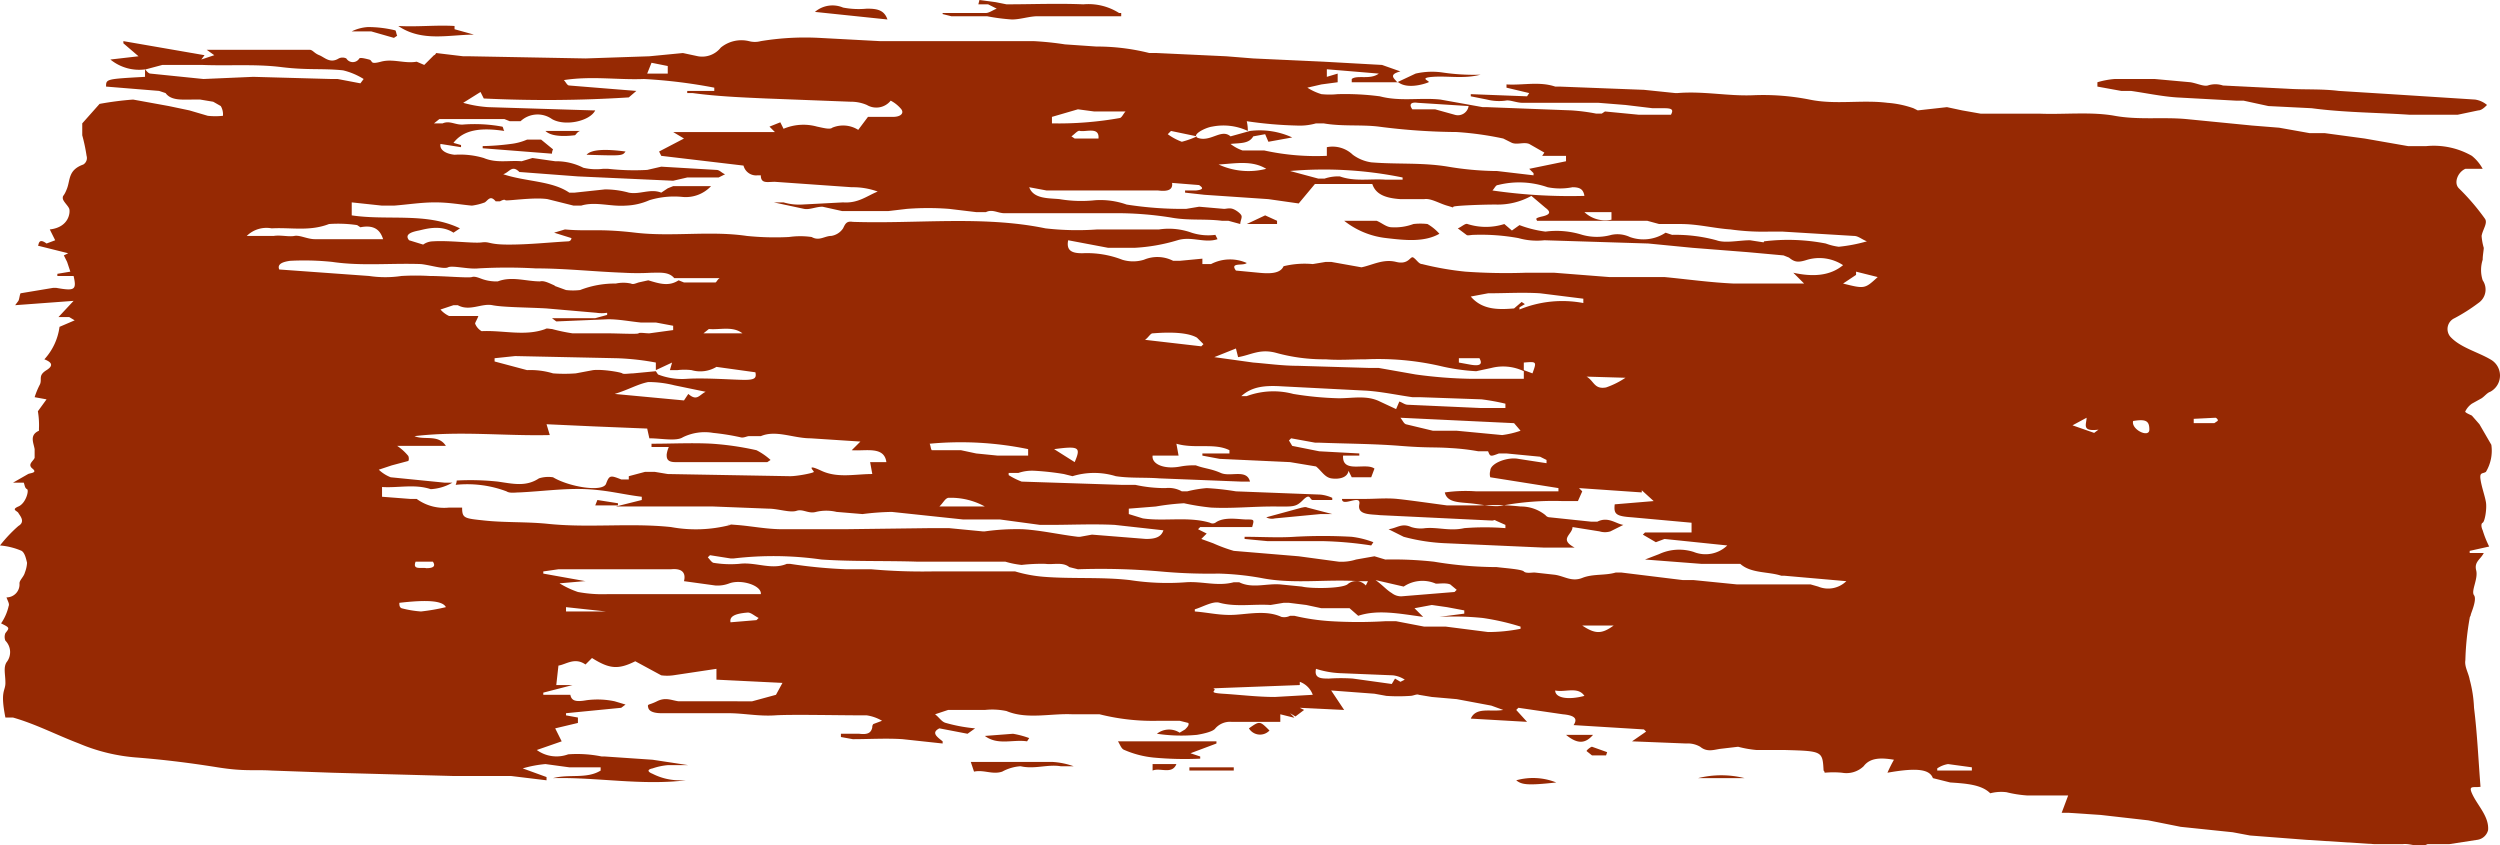 <svg id="icon" xmlns="http://www.w3.org/2000/svg" width="231" height="78.1" viewBox="0 0 231 78.1" preserveAspectRatio="none"><title>icons</title><path d="M15,6h3.7c2.4.1,4.9-.1,7.3.2s3.8.1,5.7.3a6.4,6.4,0,0,1,1.9.8l-.3.4-2.1-.4h-.6l-7.2-.2-4.6.2-4.9-.5c-.2,0-.4-.3-.5-.4v.7c-3.6.2-3.6.2-3.6.9l4.9.4.6.2c.5.7,1.5.6,2.4.6h.8l1.2.2.7.4a1.5,1.5,0,0,1,.2.9,6.5,6.5,0,0,1-1.4,0l-1.7-.5-1.9-.4-3.3-.6a29.1,29.1,0,0,0-3.1.4L7.6,11.4v1.1A16.2,16.2,0,0,1,8,14.4a.7.7,0,0,1-.3.8c-1.4.5-1.2,1.4-1.5,2.2s-.4.6-.4.9.5.7.6,1,0,1.7-1.8,1.9l.5,1-.8.3c-.8-.6-.7.2-.8.2l2.8.7-.4.2.3.6.3.9-1.2.2v.2H6.8c.3,1.3.1,1.4-1.6,1.1H4.9l-3,.5c-.1.2-.1.5-.2.7l-.3.4,5.4-.4L5.4,29.3h1l.5.3-1.4.6a5.5,5.5,0,0,1-1.4,3c.5.2,1,.5.2,1s-.4.8-.6,1.3a7.3,7.3,0,0,0-.5,1.2l1.1.2-.8,1.1a7.6,7.6,0,0,1,.1,1.6v.2c-.9.4-.5,1.1-.4,1.7v.8c-.1.3-.7.6-.2,1s-.2.4-.4.5l-1.4.8H2.2c.1.3.1.5.3.6s-.1,1.3-.8,1.6-.1.4,0,.6.7.8,0,1.2A13.3,13.3,0,0,0,0,50.4a6.4,6.4,0,0,1,2,.5c.3.2.4.7.5,1.1a2.9,2.9,0,0,1-.2.9c-.1.4-.5.7-.5,1A1.2,1.2,0,0,1,.6,55.2c.1.3.3.6.2.8a4.6,4.6,0,0,1-.7,1.6c.8.4.8.4.4.9a.9.9,0,0,0,0,.7,1.5,1.5,0,0,1,.1,2c-.3.5-.1,1.1-.1,1.9s-.5.7,0,3.2h.7c2.1.6,4,1.6,6.1,2.4A16.9,16.9,0,0,0,12.7,70c2.5.2,4.9.5,7.4.9s3.4.2,5,.3l5.6.2,11.1.3h5.4l3.3.4v-.3L48.3,71a10.7,10.7,0,0,1,2.1-.4l2.2.3h2.9v.3c-1.3.8-2.9.3-4.4.7,4.1-.1,8.1.7,12.3.2h-.5a5.5,5.5,0,0,1-2.6-.6c-.5-.2-.5-.4,0-.5a5.8,5.8,0,0,1,1.4-.3h1.9l-3.3-.5-4.4-.3h-.3a11.3,11.3,0,0,0-3.1-.2,3.1,3.1,0,0,1-2.9-.4l2.3-.8-.6-1.2,2.1-.5v-.5l-1.1-.2v-.2l5.1-.5.4-.3-1-.3a7.7,7.7,0,0,0-2.6-.1c-1.1.2-1.4,0-1.5-.5H50.2v-.2l2.7-.7H51.4l.2-1.8c.7-.1,1.5-.8,2.5-.1l.6-.6c1.6,1,2.4,1.1,4,.3l2.4,1.3a4.1,4.1,0,0,0,1.1,0l4-.6v1l6.1.3-.6,1.1-2.2.6H62.7c-.7-.1-1.2-.4-2,0s-.9.2-.8.6.7.5,1.2.5h6.2c1.4,0,2.8.3,4.3.2s5.7,0,8.5,0a3.9,3.9,0,0,1,1.4.5l-.8.3a.4.4,0,0,0-.1.3c-.1.5-.4.7-1.2.6H77.7v.3l1.1.2c1.5,0,3.1-.1,4.6,0l3.7.4v-.2c-.5-.4-1.1-.8-.3-1.2l2.6.5.7-.5a14.6,14.6,0,0,1-2.7-.5c-.4-.1-.6-.5-1-.8l1.2-.4H91a6.4,6.4,0,0,1,2,.1c1.9.8,4.1.2,6.1.3h2.5a20.2,20.2,0,0,0,5.5.6H109l.8.2c.1.2-.1.4-.3.6l-.5.3a1.8,1.8,0,0,0-2.1.1,15.3,15.3,0,0,0,3.7.1c.6-.1,1.5-.3,1.7-.6a1.8,1.8,0,0,1,1.5-.6h4.5V66l1.2.3h.1l-.4-.4.5.3.8-.6-.4-.2,4.1.2L123,63.8l4,.3,1.1.2a16.1,16.1,0,0,0,2.2,0c.3,0,.6-.2.8-.1l1.2.2,2.3.2,3.2.6,1.1.4c-1.2.2-2.5-.3-3,.8l5.2.3-1-1.1.2-.2,4.1.6c1.1.1,1.4.4,1,1l6.5.4.2.2-1.3.9,5,.2a2.3,2.3,0,0,1,1.3.3c.6.5,1.2.3,1.8.2l1.7-.2a10.1,10.1,0,0,0,1.7.3h2.6c3.5.1,3.5.1,3.6,1.9a.3.3,0,0,1,.1.2,8.6,8.6,0,0,1,1.6,0,2.3,2.3,0,0,0,2-.6c.6-.8,1.6-.8,2.8-.6a13.4,13.4,0,0,0-.6,1.2c2.8-.5,3.9-.3,4.2.5l1.6.4c1.5.1,2.9.2,3.7,1a4,4,0,0,1,1.5-.1,10.8,10.8,0,0,0,1.9.3h3.8l-.6,1.6h.6l3,.2,4.4.5,3,.6,4.8.5,1.6.3,5.2.4,6.3.4H222c.8-.1,1.5.4,2.3,0h2l2.6-.4a1.2,1.2,0,0,0,1-.9c.1-1.2-.9-2.2-1.4-3.2s0-.7.7-.8c-.2-2.5-.3-4.9-.6-7.3a11.7,11.7,0,0,0-.4-2.6c-.1-.6-.5-1.2-.4-1.8a25.8,25.8,0,0,1,.4-3.9c0-.1.1-.2.1-.3s.6-1.4.3-1.8.4-1.5.2-2.3.4-1,.7-1.6h-1.3v-.2l1.8-.4a9.4,9.4,0,0,1-.6-1.5c-.1-.2-.2-.6,0-.7s.4-1.3.3-1.9-.4-1.4-.5-2.1.2-.5.5-.7a3.8,3.8,0,0,0,.5-2.5l-1.1-1.9-.7-.8c-.2-.1-.7-.3-.6-.4a1.9,1.9,0,0,1,.6-.7l.9-.5c.3-.2.5-.5.8-.6a1.7,1.7,0,0,0,0-3c-1.2-.7-2.8-1.1-3.7-2.1a1.1,1.1,0,0,1,.4-1.7,16.4,16.4,0,0,0,2.2-1.4,1.5,1.5,0,0,0,.4-2.1,3.1,3.1,0,0,1,0-1.9c0-.4.1-.9.1-1.1a5.2,5.2,0,0,1-.2-1.1c.1-.6.6-1.2.3-1.6a20.9,20.9,0,0,0-2.4-2.8c-.5-.5-.1-1.5.6-1.8h1.6a4,4,0,0,0-1-1.2,7.1,7.1,0,0,0-4.2-.9h-1.7l-4-.7-3.7-.5h-1.4l-2.8-.5-2.5-.2-6.1-.6c-2.2-.2-4.4.1-6.6-.3s-4.7-.1-7-.2H183l-1.7-.3-1.4-.3-2.7.3-.4-.2a9.3,9.3,0,0,0-2.4-.5c-2.4-.3-4.8.2-7.2-.3a22,22,0,0,0-5.2-.4c-2.3.1-4.6-.4-7-.2h-.2l-2.9-.3-7.8-.3h-.4c-1.5-.5-3-.1-4.5-.2v.3l2.1.5-.2.3-5.2-.2v.2l1.5.3a4.6,4.6,0,0,0,1.7.1c.4-.1,1,.2,1.6.2h7l2.5.2,2.5.3h1.1c.8,0,.8.2.6.6h-3l-3.1-.3-.3.2h-.5a18.1,18.1,0,0,0-2.3-.3l-7.8-.3H137l-3.9-.7c-1.9-.2-3.7.2-5.6-.3a24.8,24.8,0,0,0-3.9-.2,7.5,7.5,0,0,1-1.5,0,5.2,5.2,0,0,1-1.3-.6l1.3-.3,1.5-.2V6.8l-1,.3V6.4l4.8.4c-.8.6-2,.1-2.5.5v.3h4.2c-.2-.3-.9-.7.3-1L127.7,6l-5.4-.3-6.5-.3-2.5-.2-6.4-.3h-.7a19.9,19.9,0,0,0-4.9-.6l-2.9-.2a28.5,28.5,0,0,0-2.9-.3H81.3l-5.6-.3a25.2,25.2,0,0,0-5.4.3,2.1,2.1,0,0,1-1.1,0,3,3,0,0,0-2.6.6,2.2,2.2,0,0,1-2.1.8l-1.4-.3L60,5.2l-5.9.2L43.4,5.2h-.6l-2.5-.3s-.1.2-.2.2l-.9.9-.7-.3c-1.1.2-2.2-.3-3.3,0s-.7-.1-1.1-.2-.8-.2-.9-.1a.7.7,0,0,1-1.2,0,.8.8,0,0,0-.7,0c-.8.5-1.3-.1-1.8-.3s-.6-.5-.9-.5H19.1l.7.5-1.2.4.3-.4L11.4,3.8V4l1.4,1.2-2.6.3a4.2,4.2,0,0,0,3.3.9ZM58.5,34.5c-.3,0-.9.1-1,0s-1.8-.4-2.7-.3l-1.6.3a14.3,14.3,0,0,1-2.1,0,7.2,7.2,0,0,0-2.4-.3l-3-.8v-.3l1.9-.2,9.4.2a23.3,23.3,0,0,1,3.6.4v.7l1.5-.7-.2.7h.7a5.6,5.6,0,0,1,1.3,0,2.9,2.9,0,0,0,2.3-.3l3.6.5c.1.5,0,.7-1,.7s-3.5-.2-5.3-.1a6.1,6.1,0,0,1-2.7-.4l-.2-.3Zm82.3-1c1.2-.1,1.2-.1.8,1l-.8-.3V35h-5a42.1,42.1,0,0,1-5-.4l-3.4-.6h-.8l-6.7-.2c-1.4,0-2.8-.2-4.1-.3l-3.6-.5,2-.8.2.8c1.2-.2,2-.8,3.5-.4a16.5,16.5,0,0,0,4.6.6c1.2.1,2.5,0,3.7,0a25.7,25.7,0,0,1,6.8.6,18.6,18.6,0,0,0,3.4.5l1.4-.3a4.4,4.4,0,0,1,3,.3ZM113.7,12.6c-.8-.7-1.7.4-2.8.2s.4-1,1.1-1.1a5.3,5.3,0,0,1,3.3.4,3.9,3.9,0,0,0-.1-.9,37.3,37.3,0,0,0,4.6.4,5.5,5.5,0,0,0,1.8-.2h.7c1.7.3,3.5.1,5.1.3a58.1,58.1,0,0,0,7.2.5,29.7,29.7,0,0,1,4.3.6l.8.4c.5.2,1.1-.1,1.6.1l1.4.8-.2.3h2.2v.5l-3.4.7.4.4v.2l-3.4-.4h-.3a28.5,28.5,0,0,1-4.2-.4c-2.4-.4-4.7-.2-7.1-.4a3.8,3.8,0,0,1-1.7-.7,2.7,2.7,0,0,0-2.4-.7v.8a22.4,22.4,0,0,1-5.8-.5h-2a3.9,3.9,0,0,1-1.1-.6c.9-.1,1.7,0,2.1-.7l1.1-.2.3.7,2.2-.4a7.2,7.2,0,0,0-3.9-.6Zm-71.1,1v-.2l-.7-.2c1-1.3,2.7-1.4,4.7-1.1-.1-.1-.1-.4-.2-.4a14,14,0,0,0-3.5-.2c-.8.1-1.3-.4-2-.1h-.8l.5-.4h6l.5.2h1A2.3,2.3,0,0,1,51,11c1.2.7,3.5.2,4-.8h-.2l-9.7-.3a11.1,11.1,0,0,1-2.3-.4l1.6-1,.3.6A119.8,119.8,0,0,0,58.1,9l.7-.6-2.5-.2-3.7-.3c-.2,0-.3-.3-.5-.5,2.6-.4,5,0,7.4-.1a48.1,48.1,0,0,1,6.5.8v.3H63.5v.2H64c2.2.3,4.5.4,6.8.5l7.8.3a3.7,3.7,0,0,1,1.5.3,1.7,1.7,0,0,0,2.2-.4,3.1,3.1,0,0,1,.9.7c.4.4.1.8-.7.8H80.2l-.9,1.2a2.6,2.6,0,0,0-2.4-.2c-.2.2-.9,0-1.4-.1a4.7,4.7,0,0,0-3.1.2l-.3-.6-1,.4.5.5H62.2l1,.6-2.3,1.2.2.4,7.6.9a1.2,1.2,0,0,0,1.3.9h.3c0,.8.6.6,1.3.6l7.1.5a6.7,6.7,0,0,1,2.4.4c-1,.4-1.8,1.1-3.2,1l-3.8.2a5,5,0,0,1-1.7-.2h-.9l2.8.6c.5.1,1.1-.2,1.7-.2l1.8.4h4.3l1.7-.2a25.4,25.4,0,0,1,3.9,0l2.5.3h.9c.6-.3,1.1.1,1.7.1h10a31.9,31.9,0,0,1,5.4.4c1.6.3,3.1.1,4.7.3h.6l1.1.3c0-.3.2-.6.1-.8s-.5-.5-.8-.6-.6,0-.8,0l-2.3-.2-1.2.2a33.1,33.1,0,0,1-5.5-.4,7.3,7.3,0,0,0-2.9-.4,12,12,0,0,1-3.3-.1c-1-.1-2.4,0-2.8-1.1l1.6.3H107c.8.1,1.4,0,1.3-.7l2.5.2c.1.1.7.4-.3.5h-1v.2l1.8.2,5.9.4,2.8.4,1.5-1.8h5.3c.3.9,1.1,1.3,2.6,1.4h2.2c.6-.1,1.4.4,2.1.6s.5.2.6.1,2.6-.2,3.9-.2a6.4,6.4,0,0,0,3.3-.8l1.3,1.1c.4.3.6.6-.3.8s-.4.3-.5.4h10.2l1.1.3h2c1.6,0,3.1.4,4.6.5a21.7,21.7,0,0,0,3.6.2h1.2l6.6.4c.4,0,.7.3,1.2.5a14.7,14.7,0,0,1-2.6.5,5.3,5.3,0,0,1-1.2-.3,18.2,18.2,0,0,0-5.7-.2s-.1.2,0,.1l-1.3-.2c-1,0-2.3.3-3.1,0a14.4,14.4,0,0,0-4.1-.5l-.6-.2a3.7,3.7,0,0,1-3.3.4,2.7,2.7,0,0,0-1.7-.2,5,5,0,0,1-2.7,0,7.9,7.9,0,0,0-3.4-.3,10.5,10.5,0,0,1-2.4-.6l-.7.5-.7-.6h0a5.6,5.6,0,0,1-3.4,0c-.2-.1-.6.3-.9.4l.8.6c.1.1.4,0,.7,0a19.3,19.3,0,0,1,4.1.3,6.3,6.3,0,0,0,2.4.2l9.6.3,4.1.4,5.1.4,3.3.3.5.2c.5.4.8.5,1.7.2a4,4,0,0,1,3.3.5c-1.2,1-2.8,1.1-4.6.7l1,1h-6.5c-2.2-.1-4.3-.4-6.4-.6h-5.1l-5.1-.4h-2.6a52.8,52.8,0,0,1-5.6-.1,27.9,27.9,0,0,1-4-.7c-.3,0-.5-.4-.8-.6s-.4.7-1.6.4-2.2.3-3.2.5L123,24.2h-.5l-1.2.2a8.2,8.2,0,0,0-2.7.2c-.3.7-1.3.7-2.3.6l-2.1-.2c-.6-.8.7-.4,1-.7a3.8,3.8,0,0,0-3.3.1h-.8v-.5l-2.1.2h-.6a3.2,3.2,0,0,0-2.7-.1,3.4,3.4,0,0,1-2,0,9,9,0,0,0-3.7-.6c-.9,0-1.5-.2-1.3-1.2l3.7.7h2.4a16.7,16.7,0,0,0,4-.7c1.3-.4,2.5.3,3.7-.1l-.2-.4a5,5,0,0,1-2.2-.2,6.2,6.2,0,0,0-3-.3h-5.7a25.7,25.7,0,0,1-4.8-.1c-5.8-1.2-11.9-.4-17.8-.6-.6-.1-.7.2-.9.6a1.6,1.6,0,0,1-1.1.7c-.6,0-1.1.5-1.8.1a7.4,7.4,0,0,0-2.1,0,25.4,25.4,0,0,1-3.9-.1c-3.4-.5-6.9.1-10.3-.3s-4.3-.1-6.5-.3l-1,.3,1.6.5a.3.3,0,0,1-.3.3c-1.8.1-3.6.3-5.5.3s-1.7-.3-2.5-.2-3-.2-4.5-.1a1.6,1.6,0,0,0-.9.3l-1.3-.4c-.5-.6.4-.8.9-.9s2-.6,3.2.2l.6-.4c-3.1-1.5-6.7-.7-10-1.2V18.7l2.8.3h1.1c1.3-.1,2.5-.3,3.8-.3s2.3.2,3.4.3a5.3,5.3,0,0,0,1.2-.3c.3-.2.5-.7,1-.1h.4c.2-.1.4-.2.5-.1s2.6-.3,3.9-.1l2.4.6h.7c1.3-.4,2.7.1,4.1,0a5.9,5.9,0,0,0,2.2-.5,7.8,7.8,0,0,1,3.1-.3,3.2,3.2,0,0,0,2.6-1H62.2l-.5.2-.6.4c-1-.4-2,.2-3,0a8.3,8.3,0,0,0-2.2-.3l-2.8.3h-.5c-1.6-1.1-4-1-6.1-1.7.6-.2.8-.9,1.5-.2h.1l5.3.4,8.8.4,1.3-.3h2.9l.6-.3c-.3-.1-.5-.4-.8-.4l-5.1-.3-1.3.3a21.7,21.7,0,0,1-3.6-.1h-.5a5.1,5.1,0,0,1-1.8-.1,5.5,5.5,0,0,0-2.6-.6l-2.1-.3-1,.3c-1.2-.1-2.3.2-3.5-.3a7.7,7.7,0,0,0-2.7-.3c-.9-.1-1.4-.5-1.3-1Zm64.2,33.2a23,23,0,0,1,2.6-.3,21.7,21.7,0,0,0,2.5.4c1.9.1,3.8-.1,5.7-.1s2.1.1,2.8-.6.6,0,.9,0h1.8V46a3.5,3.5,0,0,0-1.1-.3l-7.8-.3a24.8,24.8,0,0,0-2.7-.3,11.3,11.3,0,0,0-1.8.3h-.5a2.5,2.5,0,0,0-1.5-.3,12.7,12.7,0,0,1-2.8-.3h-1.3l-9.2-.3a6.7,6.7,0,0,1-1.2-.6v-.2h.9a3.9,3.9,0,0,1,1.5-.2,24.8,24.8,0,0,1,2.7.3l.8.2a6.8,6.8,0,0,1,4,0c1.3.2,2.7.1,4,.2l7.6.3h.8c-.3-1.2-1.8-.4-2.7-.8s-1.5-.4-2.3-.7a6.6,6.6,0,0,0-1.4.1c-1.5.3-2.7-.2-2.6-1h2.4l-.2-1.1c1.7.5,3.5-.1,4.9.6v.3h-2.5v.2l1.6.3,6.5.3,2.4.4c.5.4.8,1,1.4,1.1s1.5,0,1.6-.7l.3.6h1.8l.3-.8c-.8-.6-3,.5-2.9-1.2h1.5v-.2l-3.7-.2-2.5-.5-.3-.5.2-.2,2.2.4h.3c2.5.1,5.1.1,7.6.3s3.1.1,4.6.2a20.6,20.6,0,0,1,2.6.3h.9c.2.5.2.5,1,.2h.7l3.1.3.6.3v.3l-2.6-.4c-1-.2-2.6.4-2.6,1.1a1.1,1.1,0,0,0,0,.6l6.3,1v.3h-7.6a13.8,13.8,0,0,0-2.9.1c.2.9,1.2.9,2.3,1s2.3.4,3.1.2a25.9,25.9,0,0,1,5.5-.4h1.4l.4-.9-.3-.3,5.8.4v-.2l1.1,1-3.6.3c-.1.9.1,1.1,1.6,1.2l5.5.5v.9H152l-.2.2,1.2.7.8-.3,5.8.6a2.9,2.9,0,0,1-3.1.6,4.4,4.4,0,0,0-3.2.2l-1.3.5h0l5.2.4h3.6c1,.9,2.6.7,3.8,1.1h.3l5.7.5a2.4,2.4,0,0,1-2.6.5l-.7-.2h-6.8l-4-.4h-1l-5.7-.7h-.5c-1,.3-2.1.1-3.1.5s-1.7-.2-2.6-.3l-1.8-.2c-.3,0-.8.1-1-.1s-1.7-.3-2.5-.4a35.8,35.8,0,0,1-5.8-.5,34.6,34.6,0,0,0-4.5-.2l-1-.3-1.7.3a4.4,4.4,0,0,1-1.6.2l-3.7-.5-6-.5a14.6,14.6,0,0,1-1.9-.7l-1.1-.4.5-.5-.8-.4.2-.2h4.8c.2-.7.2-.7-.5-.7s-2.1-.3-2.9.3a.5.5,0,0,1-.5,0c-2-.6-4.2-.1-6.2-.4l-1.3-.4V47ZM70.3,40.3c1.4-.6,3,.2,4.6.2l4.6.3-.8.8c1.3.1,3-.4,3.2,1.1H80.4l.2,1.1c-1.6,0-3.2.4-4.7-.3s-.7,0-.7.1-1.5.4-2.2.4l-11.3-.2-1.2-.2h-.9l-1.5.4v.3h-.7c-1-.4-1.1-.4-1.4.4s-3.4.3-4.9-.6a2.9,2.9,0,0,0-1.3.1c-1.2.8-2.4.5-3.8.3a23.8,23.8,0,0,0-3.8-.1,1,1,0,0,1-.1.4,10.3,10.3,0,0,1,4.7.6c.3.2.8.1,1.2.1,2.1-.1,4.2-.4,6.2-.3s3.4.5,5.1.7v.3l-2.4.6h9L71,47c.9,0,2,.4,2.6.2s1.1.3,1.8.1a4.1,4.1,0,0,1,1.9,0l2.4.2a24.5,24.5,0,0,1,2.7-.2L89,48h3.4l3.7.5H97c2,0,4-.1,6,0l4.5.5c-.2.6-.7.8-1.6.8l-5-.4-1.1.2h-.2c-1.7-.2-3.4-.6-5.1-.7a21.1,21.1,0,0,0-3.5.2h-.2l-3.1-.3H85.9L78,48.9H72.3c-1.5,0-2.9-.3-4.3-.4s-.4-.1-.5,0a12.7,12.7,0,0,1-5.5.2c-3.8-.4-7.6.1-11.4-.3-2-.2-3.9-.1-5.8-.3s-2.1-.2-2.1-1.2H41.5a4.3,4.3,0,0,1-3-.8h-.6l-2.6-.2v-.9c1.5.1,3-.3,4.5.2a4.5,4.5,0,0,0,2-.6h-.7l-5-.5a3.4,3.4,0,0,1-1.1-.7l1.2-.4,1.5-.4c.1,0,.1-.4,0-.5a4.7,4.7,0,0,0-1-.9h4.5c-.7-1.1-2-.5-2.9-.9,4.2-.5,8.3,0,12.5-.1l-.3-1,4.4.2,4.9.2.2.9c1.1,0,2.5.3,3.1-.1a4.6,4.6,0,0,1,2.8-.4,21.7,21.7,0,0,1,2.5.4c.3.1.6-.1.8-.1ZM124.5,54c-.6.4-3.4.4-4.2.2l-2-.2c-1.3-.1-2.6.4-3.8-.2H114c-1.5.4-2.9-.1-4.4,0a22.7,22.7,0,0,1-5.2-.2c-2.6-.3-5.3-.1-7.9-.3a12.8,12.8,0,0,1-2.7-.5H86.1a53.3,53.3,0,0,1-5.6-.2H78.2a45.7,45.7,0,0,1-5.2-.5h-.3c-1.4.6-2.9-.2-4.4,0a9.7,9.7,0,0,1-2.4-.1c-.2-.1-.3-.3-.5-.5l.2-.2,1.9.3h.3a31.3,31.3,0,0,1,8.1.1c3,.2,5.9.1,8.9.2h8.1a8,8,0,0,0,1.5.3,16.2,16.2,0,0,1,2.2-.1c.7.1,1.6-.2,2.2.3l.8.2a63.7,63.7,0,0,1,7.6.2,48.7,48.7,0,0,0,5.4.2,25.8,25.8,0,0,1,3.9.4c3,.6,6,.1,9,.3h.9l-.2.4A1.2,1.2,0,0,0,124.5,54ZM49.9,26c-1.3,0-2.6-.5-3.9,0a3.9,3.9,0,0,1-1.4-.2c-.3-.1-.7-.3-1-.2s-2.6-.1-3.9-.1a22.6,22.6,0,0,0-2.6,0,10.1,10.1,0,0,1-3,0l-8.3-.6c-.2-.5.3-.7,1-.8a25.1,25.1,0,0,1,3.9.1c2.7.4,5.4.1,8.2.2.9.1,2.1.5,2.5.3s1.9.2,2.8.1a46.9,46.9,0,0,1,5.3,0c2.7,0,5.4.3,8.1.4a22.6,22.6,0,0,0,2.6,0c.8,0,1.6-.1,2.1.5h4.2c-.2.1-.3.4-.4.4H63.2l-.5-.2c-.9.6-1.8.3-2.8,0l-.9.2c-.3.1-.5.2-.7.1a3.3,3.3,0,0,0-1.4,0,8.8,8.8,0,0,0-3.3.6,5.6,5.6,0,0,1-1.3,0l-1.1-.4h.1C50.8,26.2,50.3,25.9,49.9,26Zm62.8,29.7c1.5.4,3.1.1,4.7.2l1.2-.2h.5l1.6.2,1.4.3h2.6l.8.7c1.8-.6,3.8-.2,6,.1l-.8-.8,1.6-.3,1.4.2,1.6.3v.3l-2.3.3V57a26.4,26.4,0,0,1,4,.1,22.1,22.1,0,0,1,3.5.8v.2a15.3,15.3,0,0,1-3,.3l-3.9-.5h-2l-2.6-.5H128a41.7,41.7,0,0,1-5,0,19.9,19.9,0,0,1-3.4-.5h-.4a1.2,1.2,0,0,1-.8.1c-1.3-.6-2.8-.3-4.2-.2s-2.5-.2-3.8-.3v-.2C111.1,56.1,112.1,55.5,112.7,55.7ZM54,53.7h.1l-3.9-.7v-.2l1.4-.2H62c1-.1,1.4.3,1.2,1.1l2.9.4a3,3,0,0,0,1.3-.2c1.1-.4,3,.2,2.9,1H56.1a12.3,12.3,0,0,1-2.7-.2,8.5,8.5,0,0,1-1.7-.8Zm6-22.9c-.4,0-.9-.1-1,0s-1.9,0-2.9,0H52.9a16.2,16.2,0,0,1-1.9-.4c-.2,0-.5-.1-.6,0-1.9.7-3.9.1-5.9.2a1.4,1.4,0,0,1-.6-.7c0-.1.2-.4.3-.7H41.5a2.4,2.4,0,0,1-.8-.6l1.2-.4h.4c1.1.6,2.2-.2,3.2,0s3.3.2,5,.3l4.6.4a3.3,3.3,0,0,0,1,0v.2l-1.1.3h-4l.4.3,4.8-.2c1,0,2,.2,3,.3h1.4l1.6.3v.4Zm78.4,6.9h-1.6l-6.7-.3c-.3,0-.5-.2-.8-.3l-.3.7-1.5-.7c-1.2-.6-2.5-.3-3.8-.3a29.8,29.8,0,0,1-4.2-.4,7.1,7.1,0,0,0-4.3.2h-.5c1-.9,2.2-1,3.8-.9l7.8.4c1.4.1,2.8.4,4.2.6h.7l5.7.2a20.7,20.7,0,0,1,2.2.4v.4ZM29.1,22.1c-.7,0-1.4-.4-1.9-.3s-1.3-.1-1.9,0H22.8a2.6,2.6,0,0,1,2.3-.7c1.8-.1,3.5.3,5.3-.4a11.9,11.9,0,0,1,2.6.1l.3.2c1.5-.3,1.9.5,2.1,1.1Zm110.8,17,.6.7a8.5,8.5,0,0,1-1.7.4l-4.2-.4h-2.2l-2.5-.6c-.2-.1-.2-.2-.5-.6Zm.5-10.5v-.2l.5-.3-.3-.2-.7.6c-1.3.1-2.9.2-4-1.1l1.6-.3c1.6,0,3.2-.1,4.8,0l4,.5V28A10.4,10.4,0,0,0,140.4,28.6ZM121.3,64.2l-3.5.2c-1.6,0-3.2-.2-4.8-.3s-.4-.3-.9-.5l8-.3V63A2,2,0,0,1,121.3,64.2ZM63.6,36.4l-.4.6-6.4-.6c1.3-.4,2.1-.9,3.1-1.1a9.9,9.9,0,0,1,2.4.3l2.9.6C64.6,36.5,64.4,37.1,63.6,36.4Zm74.8-19.3a8,8,0,0,1,4.6.2,5.9,5.9,0,0,0,2.3,0c.7,0,1,.2,1.1.8a49.7,49.7,0,0,1-8.5-.5C138.1,17.4,138.2,17.1,138.4,17.1Zm-8.7,37.1a3.1,3.1,0,0,1,2.9-.3c.1.1.9-.1,1.4.1l.6.5-.2.2-4.9.4a1.4,1.4,0,0,1-.9-.3c-.5-.3-.8-.7-1.5-1.2ZM95,41.5v.6H92.2l-2-.2-1.4-.3H86.1c-.1-.1-.1-.4-.2-.6A30.8,30.8,0,0,1,95,41.5Zm8.5-30.6a32.2,32.2,0,0,1-6.3.5v-.6l2.4-.7,1.5.2H104C103.8,10.5,103.7,10.8,103.5,10.9Zm26.1,5.5v.2H128c-1.4-.1-2.8.2-4.2-.3a3.9,3.9,0,0,0-1.4.2h-.6l-2.6-.7A36.2,36.2,0,0,1,129.6,16.4Zm-.7,46.3-.3.5-3.6-.5a16.1,16.1,0,0,0-2.2,0c-.7,0-1.4,0-1.2-.9a8.5,8.5,0,0,0,2.2.4l4.9.2a2.5,2.5,0,0,1,1.1.4l-.4.2ZM105.8,31.4c.3-.2.5-.6.7-.6s2.9-.3,4.1.4l.6.6-.2.2Zm28.6-20.8-1.8-.5h-2.1c-.3-.4-.2-.7.5-.6l4.7.3A1,1,0,0,1,134.4,10.6ZM38.9,56.5a9.7,9.7,0,0,1-1.8-.3c-.2-.1-.2-.3-.2-.5,2.6-.3,4-.2,4.3.4A18.5,18.5,0,0,1,38.9,56.5ZM170.3,26.2l1.2-.8v-.3l2,.5C172.3,26.7,172.3,26.7,170.3,26.2ZM87.6,46a6.5,6.5,0,0,1,3.4.8H86.8C87.2,46.4,87.3,46.1,87.6,46ZM150,34.9h.2a7.6,7.6,0,0,1-1.8.9c-1.1.2-1.1-.6-1.8-1ZM117,15.6a6.6,6.6,0,0,1-4.4-.4C114.2,15.1,115.7,14.8,117,15.6ZM99.3,42.7l-1.9-1.2C99.7,41.2,99.9,41.3,99.3,42.7Zm44.4,21.1c.9.2,2.1-.4,2.7.5C144.9,64.7,143.7,64.5,143.7,63.8Zm5.2-44.2v.7a2.8,2.8,0,0,1-2.5-.7Zm-79.8,37c.3,0,.6.3,1,.5l-.2.2-2.4.2C67.4,57,67.8,56.7,69.1,56.6ZM180,70.6l2.2.3v.3H179V71A2.5,2.5,0,0,1,180,70.6ZM99.8,12.1c.6.1,1.8-.4,1.7.7H99.3l-.3-.2C99.3,12.4,99.6,12,99.8,12.1ZM60.2,5.8l1.5.3v.7H59.8Zm5.3,24.6c1,.1,2.2-.3,3.1.4H65ZM56,56.5H52.3v-.4Zm90.2,1.3h2.9C148,58.6,147.4,58.6,146.2,57.8ZM110.6,12.6a8.2,8.2,0,0,1-1.4.5,5.4,5.4,0,0,1-1.3-.7l.3-.3Zm86.5,26.3c1.2-.2,1.5,0,1.5.8S196.9,39.7,197.1,38.9Zm-62.3-5.8h1.9c.4.7-.2.7-.8.6l-1.1-.2ZM40,51.9q.4.6-.6.6c-.5-.1-1.3.2-1-.6ZM204.7,38.6c.1,0,.3.2.2.3l-.3.2h-1.9v-.4Zm-11.9,0c0,.6-.5,1.3,1.1,1.1l-.4.3-2-.7Zm1-31a7.6,7.6,0,0,1,1.6-.3h3.7l3.3.3c.6.1,1.2.4,1.6.3a2.2,2.2,0,0,1,1.4,0l6,.3c1.5.1,3.1,0,4.7.2l4.8.3,7.8.5a2.2,2.2,0,0,1,1.1.5c-.2.2-.5.5-.8.5l-1.9.4h-4.5c-3-.2-6-.2-9-.6l-4-.2-2.3-.5h-.7L201.1,9c-1.4-.1-2.8-.4-4.2-.6H196L193.8,8ZM90.5,0,92,.2l1,.2c2.4,0,4.7-.1,7.1,0a5.3,5.3,0,0,1,3.3.8h.2v.3H95.9c-.8,0-1.6.3-2.4.3a18.1,18.1,0,0,1-2.3-.3H87.9l-.8-.2V1.2h4c.3,0,.7-.3,1-.4L91.3.4h-.9Zm12.8,68.5h9.1v.2l-2.4.9.9.3v.2a30.9,30.9,0,0,1-4.3-.1,9,9,0,0,1-2.7-.7C103.6,69.2,103.5,68.8,103.3,68.5ZM89.7,70.4h7.5a7.1,7.1,0,0,1,2,.4H98c-1.2-.2-2.4.3-3.7,0a4.1,4.1,0,0,0-1.7.5c-.9.3-1.7-.2-2.6,0ZM42,2.7l1.8.5c-2.3,0-4.8.7-7-.8,1.8.1,3.5-.1,5.2,0Zm40-.9-6.7-.7A2.5,2.5,0,0,1,77.9.7a7.7,7.7,0,0,0,2.2.1C81,.8,81.7.9,82,1.8Zm47.1,5.8,1.7-.8a6.8,6.8,0,0,1,2.5-.1,19.4,19.4,0,0,0,3.5.2c-1.5.4-3,.1-4.4.2s-.2.4-.4.5-1.9.7-2.8,0ZM36.4,3.5l-2.1-.6H32.5A3.9,3.9,0,0,1,34,2.5a10.7,10.7,0,0,1,2.5.3c.1,0,.1.3.2.5Zm58.5,65c-1.3-.2-2.7.4-3.9-.5l2.6-.2a8.3,8.3,0,0,1,1.5.4Zm45.2,3.6a5.8,5.8,0,0,1,3.7.2C141.1,72.6,140.6,72.5,140.1,72.1ZM114,71.2h-4.1v-.3H114Zm42.9.7a8.9,8.9,0,0,1,4.3,0Zm-41.5-4.6c1-.7,1-.7,1.9.2A1.2,1.2,0,0,1,115.4,67.3Zm29.3.6h2.5C146.5,68.7,145.8,68.8,144.7,67.9Zm-38.2,3.3v-.6h2.2C108.3,71.6,107.2,70.9,106.5,71.2Zm41.9-1.4h-1.3l-.5-.4c0-.1.4-.4.5-.4l1.4.5ZM124.2,20.4h3c.5.2.9.6,1.4.6a4.9,4.9,0,0,0,2-.3,5.6,5.6,0,0,1,1.3,0,4.4,4.4,0,0,1,1.1.9c-1.4.8-3.2.6-4.9.4A7.6,7.6,0,0,1,124.2,20.4ZM48.7,12.9H50l1.1.9a1,1,0,0,0-.1.4l-6.4-.5v-.2a22.8,22.8,0,0,0,2.6-.2A5.3,5.3,0,0,0,48.7,12.9ZM57.8,14c-.3.4-.3.4-3.6.3Q54.8,13.6,57.8,14Zm59.1,5.9,1.1.5v.3h-2.8ZM50.4,12.1h3.2c-.3.1-.4.4-.5.4S51.1,12.8,50.4,12.1ZM150,48.5l-1.2.6a1.7,1.7,0,0,1-1,0l-2.5-.4c0,.7-1.3,1.1.2,1.9h-2.8l-9-.4a17.6,17.6,0,0,1-4-.6l-1.4-.7c.8-.1,1.2-.6,2.1-.2a2.9,2.9,0,0,0,1.3.1c1.2-.1,2.3.3,3.6,0a24.1,24.1,0,0,1,3.8,0v-.3l-.9-.4c-.1-.1-.2,0-.3,0l-10.4-.5c-.9-.1-2.1,0-1.9-1s-1.6.3-1.6-.5h2.1c1,0,2-.1,3,0s3.1.4,4.6.6h3a23.8,23.8,0,0,1,3.8.1,3.6,3.6,0,0,1,2.3.8.5.5,0,0,0,.4.2l3.8.4h.6C148.6,47.7,149.3,48.4,150,48.5Zm-23.3,1.9a34.2,34.2,0,0,0-4.5-.4h-5.1l-2.1-.2v-.2c1.6,0,3.1.1,4.6,0a46.9,46.9,0,0,1,5.3,0,8.4,8.4,0,0,1,2,.5ZM117,47.8l3.3-.9c.1,0,.3-.1.5,0l2.3.6H122l-4.2.4A1.1,1.1,0,0,1,117,47.8ZM60.2,41c1.9,0,3.8-.1,5.6,0a27,27,0,0,1,4.1.6,6,6,0,0,1,1.3.9l-.3.2H62.4c-.8,0-.8-.4-.8-.7a2.5,2.5,0,0,1,.2-.7H60.2ZM55,46.7l.2-.5,1.9.3v.2Z" fill="#962903"/></svg>
